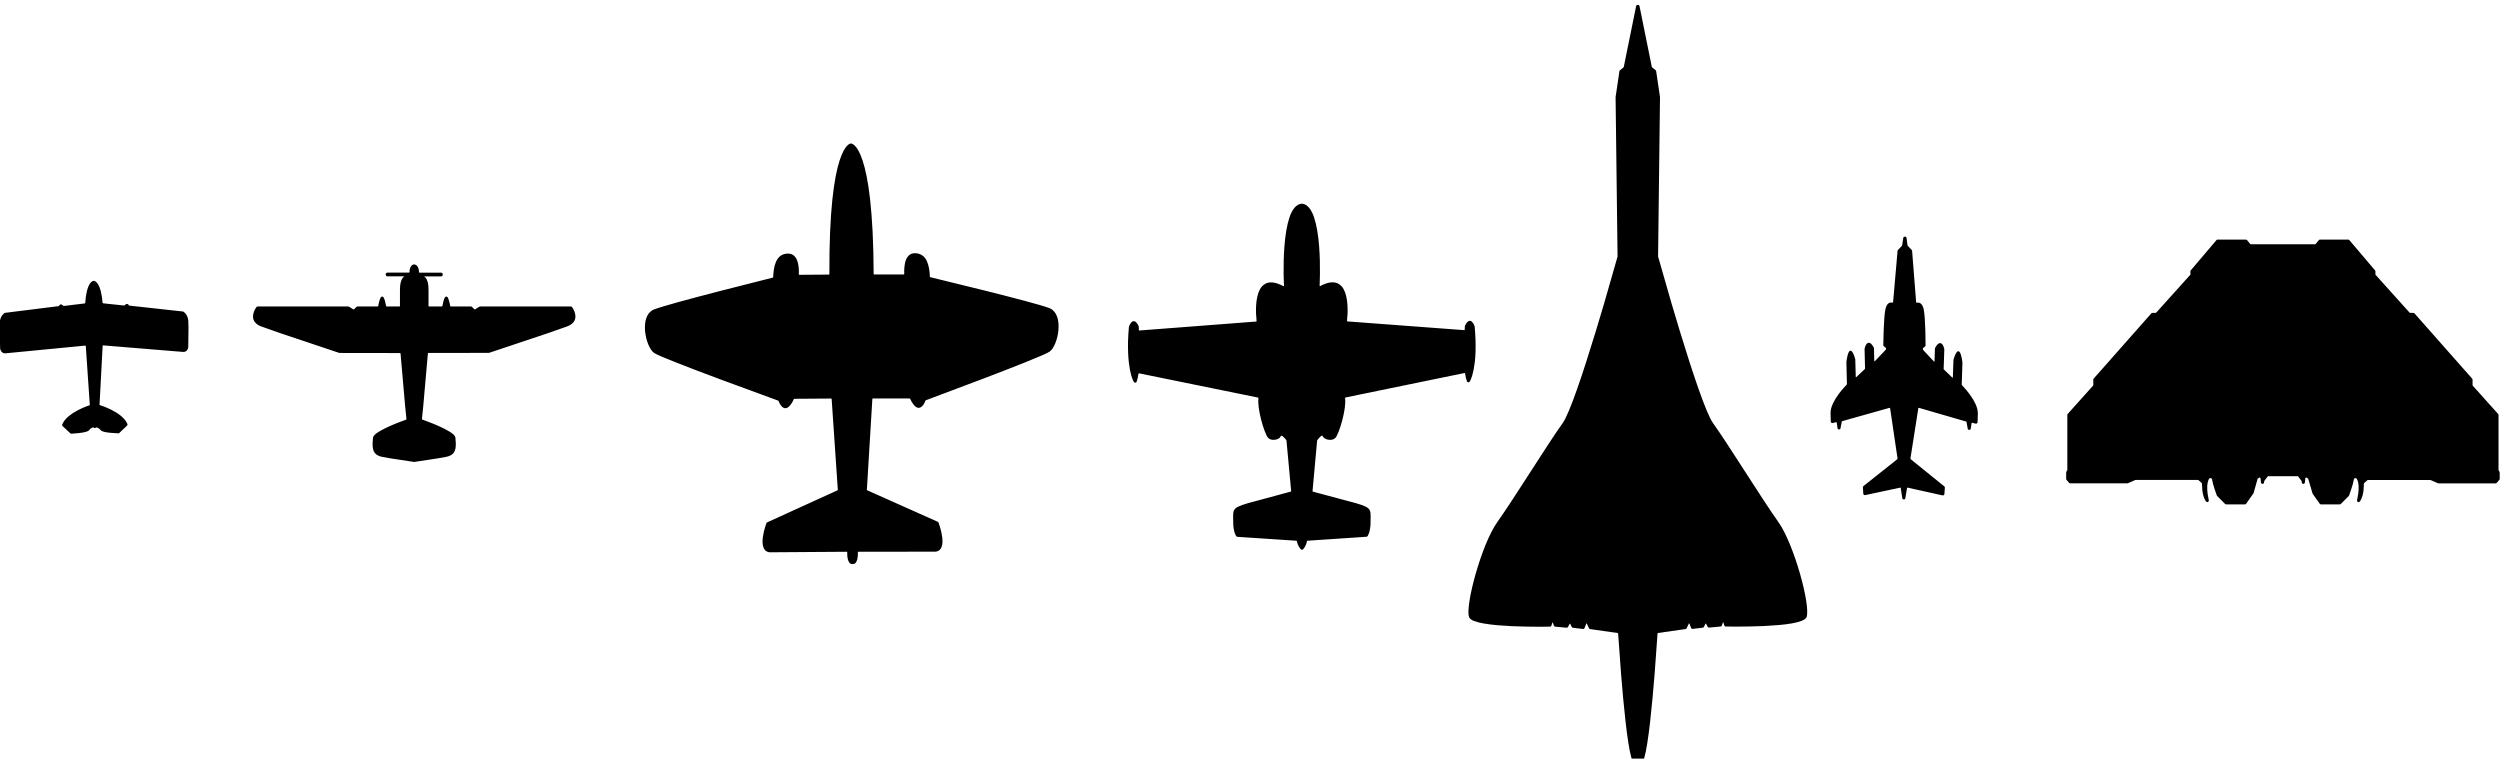<svg width="2800.6px" height="849.8px" viewBox="0 0 2800.6 849.8" xmlns="http://www.w3.org/2000/svg" xmlns:xlink="http://www.w3.org/1999/xlink">
  <defs/>
  <g>
    <path stroke="none" fill="#000000" d="M1834.55 5.5 L1834.95 5.5 1835.55 5.6 1836.05 5.9 1836.45 6.35 1836.65 6.9 1850.45 75 1850.65 75.35 1854.7 78.65 1855.1 79.15 1855.3 79.75 1859.6 108.7 1857.45 287.35 1872.7 340.5 1882.25 372.35 1892.55 405.2 1897.7 420.9 1902.7 435.5 1907.45 448.55 1911.8 459.6 1915.7 468.2 1917.45 471.55 1919 474 1926.05 484.15 1934.7 497.15 1975.4 559.95 1984.5 573.65 1992.15 584.75 1995.55 590 1998.85 596.05 2002.1 602.85 2005.3 610.25 2008.35 618.1 2011.25 626.2 2013.95 634.45 2016.45 642.75 2018.65 650.85 2020.55 658.7 2022.15 666.1 2023.35 672.9 2024.15 679 2024.5 684.15 2024.4 688.15 2024.15 690 2023.85 691.05 2023.2 692.25 2022.05 693.45 2020.25 694.6 2018.3 695.5 2013.55 697 2007.3 698.35 2000.3 699.4 1992.6 700.2 1976.1 701.3 1959.8 701.8 1945.75 701.95 1933.25 701.85 1932.7 701.75 1931.85 701.1 1930.45 697.1 1930.15 697.1 1928.9 700.7 1928.3 701.5 1927.4 701.85 1914.5 703.05 1913.6 702.8 1912.95 702.1 1911.1 698.55 1910.6 698.55 1908.85 702.2 1908.3 702.85 1907.5 703.15 1896 704.55 1895.5 704.45 1894.65 703.85 1892.45 698.35 1892 698.35 1889.5 703.7 1888.95 704.4 1888.15 704.7 1857.3 709.1 1856.85 709.6 1853.55 755.15 1851.25 781.95 1848.5 808.75 1847 821.1 1845.4 832.2 1843.75 841.6 1842.1 848.65 1841.25 851.3 1840.4 853.25 1839.65 854.35 1838.75 855 1838 855.2 1835 855.3 1831.6 855.3 1830.85 855.1 1829.95 854.45 1829.2 853.35 1828.35 851.4 1827.5 848.75 1825.8 841.5 1824.15 832.2 1822.55 821.15 1821.05 808.8 1818.3 782 1816 755.2 1812.7 709.65 1812.25 709.15 1781.4 704.75 1780.6 704.45 1780.05 703.8 1777.55 698.45 1777.1 698.45 1774.9 703.95 1774.05 704.55 1773.55 704.65 1762.05 703.25 1761.25 702.95 1760.7 702.3 1758.95 698.7 1758.45 698.7 1756.6 702.25 1755.95 702.95 1755.05 703.2 1742.2 702 1741.3 701.65 1740.7 700.85 1739.45 697.25 1739.15 697.25 1737.8 701.25 1736.95 701.9 1736.4 702 1723.8 702.1 1709.7 701.95 1693.4 701.45 1676.9 700.35 1669.15 699.5 1662.1 698.45 1656 697.15 1651.05 695.55 1649.3 694.75 1647.75 693.8 1646.3 692.4 1645.65 691.2 1645.1 688.5 1645 684.3 1645.4 678.95 1646.2 672.9 1647.4 666.1 1649 658.7 1650.9 650.9 1653.1 642.75 1655.6 634.5 1658.3 626.2 1661.2 618.05 1664.25 610.2 1667.45 602.8 1670.75 595.95 1674.05 589.95 1677.45 584.7 1685 573.75 1694.1 560.05 1734.85 497.2 1743.5 484.15 1750.45 474.15 1752.05 471.65 1753.75 468.5 1757.65 459.85 1762.05 448.75 1766.8 435.65 1771.8 421.05 1776.95 405.35 1787.25 372.45 1796.8 340.6 1812.05 287.4 1809.85 108.75 1814.15 79.8 1814.35 79.2 1814.75 78.7 1818.8 75.4 1819 75.05 1832.85 6.9 1833.05 6.35 1833.45 5.9 1833.95 5.6 1834.55 5.5 M953.45 160.65 L953.25 160.75 954.55 161.05 955.95 161.8 957.85 163.45 959.75 165.75 961.75 168.95 964 173.65 966.35 179.95 968.65 187.85 970.85 197.6 972.9 209.45 974.75 223.65 976.3 240.35 977.55 259.8 978.35 282.2 978.7 307 979.2 307.45 1012.55 307.45 1013 306.95 1012.9 303.9 1013.05 300.2 1013.65 295.65 1014.15 293.4 1014.85 291.2 1015.7 289.35 1016.85 287.55 1018.55 285.75 1020.35 284.6 1022.05 284 1024.8 283.65 1027.15 283.8 1029.4 284.3 1031.65 285.2 1033.2 286.15 1034.8 287.45 1036.3 289.15 1037.45 290.85 1038.35 292.55 1039.85 296.7 1040.85 301.25 1041.45 306.1 1041.7 310 1042.1 310.5 1102.35 325.3 1125.9 331.25 1147.7 336.95 1165.15 341.8 1171.5 343.75 1175.65 345.2 1177.35 346 1178.75 346.95 1181.1 349.2 1182.9 351.85 1184.25 354.9 1185.15 358.1 1185.7 361.8 1185.85 365.65 1185.7 369.55 1185.2 373.6 1184.45 377.4 1183.45 380.95 1182.25 384.35 1180.85 387.4 1179.2 390.25 1177.45 392.45 1175.55 394.05 1172.55 395.7 1166.95 398.25 1149.95 405.3 1127.55 414.15 1102.65 423.75 1037.15 448.4 1036.8 448.7 1035.65 451.3 1034.15 453.75 1032.3 455.7 1030.7 456.6 1029.4 456.9 1027.8 456.7 1026.3 456 1024.95 454.95 1023 452.7 1021.2 449.9 1019.55 446.7 1019.05 446.4 977.75 446.4 977.25 446.85 971.1 548.7 971.4 549.2 1050.45 584.5 1051.05 584.9 1051.4 585.5 1052.95 590.15 1054.35 595.4 1055.45 601.3 1055.75 604.4 1055.8 607.35 1055.5 610.15 1054.7 613 1053.7 614.8 1052.9 615.75 1051.75 616.7 1050.65 617.3 1049.45 617.75 1048.05 618 961.45 618.1 961 618.6 960.95 622.35 960.65 624.95 960.15 627.25 959.2 629.5 958.55 630.45 957.8 631.15 956.85 631.65 955.45 631.9 953.8 631.8 952.75 631.4 951.85 630.7 950.95 629.45 950 627.2 949.45 624.9 949.15 622.2 949.1 618.6 948.65 618.1 862.15 618.7 860.7 618.45 859.45 618 858.35 617.4 857.2 616.45 856.4 615.5 855.4 613.7 854.55 610.85 854.25 608.1 854.25 605.15 854.55 602.05 855.6 596.1 857.05 590.65 858.5 586.25 858.85 585.6 859.45 585.15 938.25 549.25 938.55 548.7 931.65 446.9 931.15 446.45 889.85 446.75 889.35 447.05 887.7 450.3 885.9 453.1 883.95 455.35 882.6 456.4 881.1 457.1 879.5 457.3 878.2 457 876.6 456.1 874.75 454.15 873.25 451.7 872.1 449.1 871.75 448.8 806.05 424.65 781.1 415.25 758.6 406.55 741.5 399.6 735.95 397.1 732.95 395.5 731.1 393.9 729.35 391.75 727.65 388.9 726.25 385.85 725 382.45 724 378.95 723.2 375.15 722.65 371.15 722.45 367.25 722.6 363.4 723.1 359.7 723.95 356.5 725.3 353.4 727.1 350.7 729.45 348.45 730.85 347.5 732.55 346.7 736.8 345.2 743.05 343.25 760.45 338.25 782.15 332.4 805.65 326.25 865.75 311 866.15 310.5 866.4 306.4 866.95 301.75 867.9 297.2 869.4 293.05 870.35 291.15 871.4 289.6 872.9 287.85 874.45 286.55 876 285.6 878.25 284.7 880.5 284.2 882.7 284.05 885.6 284.4 887.3 285 889.15 286.15 890.9 287.95 892.05 289.75 892.9 291.6 893.65 293.8 894.2 296.05 894.8 300.6 894.95 304.3 894.85 307.35 895.3 307.85 928.65 307.6 929.1 307.15 929.25 282.2 929.9 259.75 931 240.25 932.45 223.5 934.2 209.25 936.2 197.35 938.35 187.55 940.55 179.85 942.85 173.55 944.95 169.05 947.15 165.45 948.9 163.35 950.5 161.9 952.15 160.95 953.45 160.65 M1458.55 228.15 L1458 228.05 1460.7 228.55 1462.8 229.5 1464.7 230.9 1466.45 232.7 1467.95 234.7 1469.45 237.25 1470.85 240.25 1472.05 243.45 1474.05 250.55 1475.65 258.45 1476.85 266.8 1477.7 275.4 1478.25 284 1478.55 292.3 1478.65 307 1478.3 320.25 1478.8 320.55 1481.5 319.15 1484.65 317.85 1487.65 316.9 1490.65 316.35 1493.25 316.25 1495.55 316.5 1497.4 317 1499.3 317.85 1501.25 319.15 1502.75 320.55 1503.95 322 1505.2 323.95 1507 328.05 1508.25 332.6 1509.05 337.25 1509.5 342.25 1509.65 346.9 1509.6 351.2 1508.95 359.55 1509.4 360.05 1640.35 369.85 1640.85 369.4 1640.95 365.7 1641.15 364.95 1642.15 363 1643.3 361.35 1644.45 360.2 1645.6 359.55 1647 359.4 1647.95 359.7 1648.75 360.25 1650.1 361.8 1651.2 363.7 1652 365.85 1652.6 373.7 1652.95 381.15 1653.05 388.05 1652.95 394.35 1652.65 400.1 1652.15 405.35 1650.85 413.95 1649.2 420.8 1647.5 425.5 1646.5 427.35 1645.85 428.05 1644.95 428.3 1644.05 428.05 1643.4 427.35 1642.15 423.25 1641.2 418.2 1640.65 417.85 1507.2 445.3 1506.8 445.85 1507 447.7 1507.05 450.35 1506.5 456.85 1505.3 463.8 1503.65 470.85 1501.7 477.55 1499.7 483.25 1497.75 487.75 1496.75 489.55 1495.8 490.7 1494 491.95 1492 492.6 1489.8 492.75 1487.6 492.5 1485.8 492 1484.05 491.15 1482.75 490.15 1481.55 488.2 1480.85 488.1 1479.7 488.7 1478.5 489.75 1476.45 492.05 1475.5 493.45 1470.35 550.2 1470.75 550.75 1518.7 563.6 1525.4 565.7 1529.85 567.55 1531.75 568.65 1533.05 569.7 1534 570.85 1534.65 572.1 1535 573.15 1535.3 574.9 1535.45 578.45 1535.3 587.7 1534.9 591.6 1534.25 594.9 1533.55 597.35 1532.3 600.2 1531.45 601.1 1530.7 601.3 1464.6 605.75 1464.1 606.15 1463.65 608.2 1462.95 610.2 1461.95 612.25 1461 613.8 1459.85 615.2 1459.25 615.7 1458.5 615.85 1457.75 615.7 1457.15 615.2 1456 613.8 1455 612.25 1454 610.2 1453.3 608.2 1452.8 606.15 1452.3 605.75 1386.3 601.4 1385.5 601.2 1384.6 600.25 1383.3 597.4 1382.6 594.95 1381.95 591.65 1381.55 587.75 1381.4 578.4 1381.55 574.95 1381.85 573.2 1382.2 572.15 1382.85 570.9 1383.8 569.75 1385.1 568.7 1387 567.6 1391.45 565.75 1398.25 563.6 1446.05 550.7 1446.4 550.15 1441.15 493.4 1440.3 492.15 1438.1 489.75 1436.9 488.7 1435.75 488.1 1435.05 488.2 1433.85 490.15 1432.55 491.15 1430.8 492 1429 492.5 1426.8 492.75 1424.65 492.6 1422.6 491.95 1420.8 490.7 1419.85 489.55 1418.85 487.75 1416.9 483.25 1414.85 477.4 1412.9 470.7 1411.25 463.65 1410.1 456.9 1409.55 450.4 1409.6 447.8 1409.8 445.95 1409.4 445.4 1275.95 418.2 1275.4 418.6 1274.45 423.65 1273.25 427.75 1272.6 428.45 1271.7 428.7 1270.8 428.45 1270.15 427.75 1269.15 425.9 1267.45 421.2 1265.8 414.35 1264.5 405.55 1264.05 400.4 1263.75 394.65 1263.6 388.35 1263.7 381.45 1264.05 374 1264.65 366.25 1265.45 364.1 1266.55 362.2 1267.9 360.65 1268.7 360.1 1269.65 359.8 1271.05 359.95 1272.2 360.6 1273.35 361.75 1274.5 363.4 1275.5 365.35 1275.7 366.1 1275.8 369.8 1276.3 370.25 1407.25 360.2 1407.7 359.7 1407.05 351.15 1407 346.85 1407.15 342.15 1407.6 337.35 1408.4 332.7 1409.65 328.15 1411.45 324.05 1412.7 322.1 1413.9 320.65 1415.4 319.25 1417.35 317.95 1419.25 317.1 1421.1 316.6 1423.4 316.35 1426 316.45 1429 317 1432 317.95 1435.15 319.25 1437.85 320.65 1438.35 320.35 1437.95 307 1438.05 292.3 1438.35 284 1438.9 275.4 1439.75 266.75 1440.95 258.35 1442.5 250.65 1444.5 243.55 1445.7 240.35 1447.1 237.35 1448.6 234.8 1450.25 232.6 1451.85 231 1453.75 229.6 1455.85 228.65 1458.55 228.15 M2484.35 268.35 L2484.4 268.4 2515.9 268.4 2516.65 268.55 2517.25 269 2520.85 273.4 2521.3 273.6 2593.6 273.6 2594.05 273.4 2597.65 269 2598.25 268.55 2599 268.4 2630.5 268.4 2631.25 268.55 2631.85 269 2660.65 302.9 2660.95 303.45 2661.05 304.05 2661.05 307.45 2661.2 307.85 2699.4 350.3 2699.85 350.5 2703.55 350.5 2704.25 350.65 2704.85 351.1 2769.4 424.15 2769.75 424.7 2769.85 425.3 2769.85 431.55 2770 431.95 2798.5 463.75 2798.85 464.3 2798.95 464.95 2798.95 526.65 2799.95 528.3 2800.25 529.3 2800.25 536.4 2800.15 537 2799.85 537.55 2797 540.9 2796.4 541.35 2795.65 541.5 2731.75 541.5 2731.05 541.35 2722.65 537.7 2652.55 537.7 2652.15 537.85 2648.35 541.2 2648.15 541.65 2647.75 548.9 2647.3 552.05 2646.55 555.35 2645.45 558.5 2643.95 561.3 2642.9 562.35 2642.15 562.5 2641.4 562.3 2640.9 561.95 2640.4 560.95 2641.75 553.3 2642.2 548.8 2642.2 544.15 2641.95 541.95 2641.55 539.85 2640.95 538 2640.2 536.35 2639.6 535.9 2638.65 535.65 2638.1 535.65 2637.35 536.1 2636.95 536.8 2635.65 542.55 2633.85 548.3 2631.55 555 2631.15 555.65 2622.3 564.5 2621.75 564.9 2621.1 565.05 2600.05 565.05 2599.25 564.85 2598.65 564.3 2590.65 553 2585.75 536.3 2585.15 535.7 2583.85 535.05 2583.2 535.05 2582.75 535.35 2582.5 535.9 2582.05 540.45 2581.85 541.1 2581.45 541.6 2580.9 541.95 2580.2 542.05 2579.55 541.9 2579 541.55 2578.65 541 2578.35 538.85 2574.45 533.7 2574 533.45 2540.85 533.45 2540.4 533.7 2536.5 538.85 2536.2 541 2535.85 541.55 2535.3 541.9 2534.65 542.05 2533.95 541.95 2533.4 541.6 2533 541.1 2532.8 540.45 2532.35 535.9 2532.1 535.35 2531.65 535.05 2531 535.05 2529.3 536 2529.1 536.3 2524.5 552.5 2516.25 564.3 2515.65 564.85 2514.85 565.05 2493.8 565.05 2493.15 564.9 2492.6 564.5 2483.75 555.65 2483.35 555 2481 548.2 2479.25 542.55 2477.95 536.75 2477.55 536.05 2476.8 535.6 2476.25 535.6 2475.3 535.85 2474.7 536.3 2473.95 537.85 2473.35 539.75 2472.9 541.9 2472.65 544.1 2472.65 548.65 2473.05 553.05 2474.45 560.9 2473.95 561.9 2473.45 562.25 2472.7 562.45 2471.95 562.3 2470.9 561.25 2469.4 558.45 2468.3 555.3 2467.55 552 2467.1 548.85 2466.7 541.6 2466.5 541.15 2462.7 537.8 2462.3 537.65 2392.2 537.65 2383.8 541.3 2383.1 541.45 2319.2 541.45 2318.45 541.3 2317.85 540.85 2315 537.5 2314.7 536.95 2314.6 536.35 2314.6 529.25 2314.9 528.25 2315.9 526.6 2315.9 464.9 2316 464.25 2316.35 463.7 2344.85 431.9 2345 431.5 2345 425.25 2345.1 424.65 2345.45 424.1 2410 351.05 2410.6 350.6 2411.3 350.45 2415 350.45 2415.45 350.25 2453.65 307.8 2453.8 307.4 2453.8 304 2453.9 303.4 2454.2 302.85 2483 268.95 2483.6 268.5 2484.35 268.35 M2133.8 265.15 L2134 265.05 2134.65 265.15 2135.15 265.45 2135.55 265.95 2135.75 266.55 2136.9 274.9 2137.05 275.25 2141.65 280.15 2142 280.75 2146.55 338.8 2147.1 339.15 2148.45 338.95 2150 339.15 2151.45 339.85 2152.45 340.75 2154 343.15 2154.95 346.1 2155.65 350.6 2156.2 356.6 2156.85 370.55 2157.1 387 2156.85 387.9 2154.35 389.9 2154 390.8 2154.15 391.55 2154.75 392.45 2166.7 405.2 2167.1 405.05 2167.6 390.5 2167.8 389.7 2169.7 386.7 2171.1 385.3 2171.9 384.75 2172.65 384.45 2173.55 384.35 2174.55 384.6 2175.55 385.35 2176.45 386.6 2177.3 388.35 2178.1 391.1 2177.35 413.35 2177.55 413.8 2187.2 423.15 2187.65 422.95 2188.35 403.1 2189.3 400.05 2190.4 397.25 2192 394.5 2192.95 393.65 2193.75 393.45 2194.4 393.6 2195.2 394.2 2196.15 395.85 2197 398.45 2197.75 401.85 2198.4 406.05 2197.6 430.9 2197.75 431.3 2203.4 437.7 2206.8 442.1 2210.15 447.1 2212.95 452.35 2214.15 455.25 2214.95 457.85 2215.5 460.55 2215.65 463.4 2215.35 472.95 2215.15 473.7 2214.65 474.3 2213.6 474.65 2209.2 473.6 2208.65 473.95 2207.75 480.15 2207.55 480.75 2207.15 481.2 2206.65 481.5 2206 481.6 2205.4 481.5 2204.9 481.2 2204.5 480.75 2204.3 480.15 2203 472.7 2202.6 472.25 2149.55 456.85 2149 457.2 2140.1 513.9 2140.85 514.75 2178.05 544.8 2178.55 545.45 2178.7 546.25 2178.2 553.4 2178 554.1 2177.5 554.65 2177 554.9 2176.05 554.95 2136.9 546.25 2136.35 546.65 2134.45 558.05 2134.25 558.65 2133.85 559.1 2133.35 559.4 2132.75 559.5 2132.15 559.4 2131.65 559.1 2131.25 558.65 2131.05 558.05 2129.25 546.65 2128.7 546.25 2089.45 554.65 2088.55 554.6 2088.05 554.35 2087.55 553.8 2087.35 553.1 2086.9 545.95 2087.05 545.15 2087.55 544.5 2124.95 514.8 2125.75 513.95 2117.35 457.2 2116.8 456.85 2063.65 471.8 2063.25 472.25 2061.7 480.25 2061.3 480.7 2060.8 481 2060.2 481.1 2059.55 481 2059.05 480.7 2058.65 480.2 2058.45 479.6 2057.6 473.35 2057.05 472.95 2052.65 473.95 2051.6 473.6 2051.1 473 2050.9 472.25 2050.65 462.7 2050.85 459.9 2051.4 457.2 2052.25 454.6 2053.5 451.7 2056.35 446.45 2059.85 441.3 2063.25 436.95 2068.85 430.7 2069 430.3 2068.4 405.45 2069.1 401.05 2069.85 397.7 2070.7 395.25 2071.65 393.6 2072.45 393 2073.1 392.9 2073.9 393.1 2074.85 393.95 2076.4 396.7 2077.45 399.5 2078.35 402.55 2078.9 422.4 2079.35 422.6 2089.1 413.35 2089.3 412.9 2088.75 390.65 2089.55 387.95 2090.4 386.2 2091.35 384.95 2092.35 384.2 2093.35 383.95 2094.15 384.15 2094.2 384.05 2095 384.35 2095.8 384.9 2097.2 386.35 2099.1 389.35 2099.3 390.15 2099.65 404.7 2100.05 404.85 2112.1 392.2 2112.7 391.3 2112.85 390.55 2112.5 389.6 2110 387.6 2109.75 386.7 2110.15 370.2 2110.9 356.2 2111.5 350.15 2112.3 345.6 2113.2 342.95 2114.4 340.95 2115.75 339.7 2117.2 339.05 2118.75 338.85 2120.15 339.05 2120.7 338.7 2125.75 280.7 2126.1 280.1 2130.7 275.25 2130.85 274.9 2132.1 266.6 2132.3 266 2132.7 265.55 2133.2 265.25 2133.8 265.15 M464 296.05 L464.05 296.15 466.05 296.85 466.8 297.4 467.6 298.3 468.3 299.55 468.8 300.85 469.25 302.95 469.4 305 469.9 305.45 494.2 305.45 494.9 305.6 495.45 306 495.85 306.55 496 307.8 495.85 308.5 495.45 309.05 494.9 309.45 494.2 309.6 474.9 309.6 475.95 310.3 476.85 311.2 478.05 313.1 479.15 316.15 479.8 319.65 480.05 324.75 480.05 342.9 480.5 343.35 495.05 343.35 495.55 342.95 496.9 336.85 497.95 334 498.45 333.1 499.1 332.45 499.95 332.2 500.8 332.45 501.45 333.05 502 334.05 502.8 336.2 503.65 339.35 504.35 342.9 504.85 343.3 527.6 343.3 528.25 343.45 528.8 343.85 531.5 346.55 532.15 346.6 537 343.55 537.95 343.3 639.4 343.3 640.25 343.5 640.9 344.1 642.15 346.05 643.45 348.8 644.35 351.85 644.6 353.95 644.55 355.85 644.15 357.75 643.35 359.6 642.35 361.05 640.4 362.95 638.1 364.4 635.4 365.65 614.35 373.05 547.85 395.3 479.85 395.4 479.35 395.85 474.1 455.45 472.65 469.4 473 469.95 484.3 474.25 491.2 477.15 498.15 480.45 504 483.75 506.6 485.55 508.3 487.05 509.5 488.55 510.15 490.1 510.6 496.6 510.55 499.85 510.15 502.75 509.7 504.3 509.1 505.7 508.3 507.05 507.25 508.3 505.9 509.4 504.25 510.35 502.3 511.15 499.8 511.8 489.95 513.55 463.95 517.5 438 513.55 428.1 511.8 425.7 511.2 423.75 510.4 422.1 509.45 420.75 508.35 419.7 507.1 418.9 505.75 418.3 504.35 417.85 502.8 417.45 499.9 417.4 496.45 417.85 490.2 418.5 488.65 419.7 487.15 421.4 485.65 424 483.85 430.1 480.45 436.95 477.2 443.8 474.3 455 470.05 455.35 469.5 453.9 455.5 448.7 395.95 448.2 395.5 380.2 395.4 313.65 373.1 292.65 365.7 289.95 364.5 287.65 363 285.7 361.1 284.7 359.65 283.9 357.8 283.5 355.9 283.45 354 283.7 351.9 284.6 348.85 285.9 346.1 287.15 344.15 287.8 343.55 288.65 343.35 390.1 343.35 391.05 343.6 395.9 346.65 396.55 346.6 399.25 343.9 399.8 343.5 400.45 343.35 423.2 343.35 423.7 342.95 424.45 339.2 425.25 336.2 426.05 334.05 426.65 333.05 427.3 332.45 428.15 332.2 429 332.45 429.65 333.1 430.15 334 431.2 336.85 432.55 342.95 433.05 343.35 447.6 343.35 448.05 342.9 448.05 324.55 448.3 319.6 448.95 316.1 450.05 313.05 451.25 311.15 452.15 310.25 453.2 309.55 433.9 309.55 433.2 309.4 432.65 309 432.25 308.45 432.1 307.2 432.25 306.5 432.65 305.95 433.2 305.55 433.9 305.4 458.2 305.4 458.7 304.95 458.85 302.9 459.3 300.8 459.8 299.45 460.5 298.2 461.3 297.3 462.05 296.7 464 296.05 M105.05 314.6 L105 314.6 106.45 314.95 108.2 316.25 109.7 318.15 111.25 321.15 112.75 325.6 114.05 331.8 114.95 339.3 115.4 339.75 138.95 342.25 139.45 342.05 141.4 340.6 142.5 340.45 143.55 340.9 144.35 342.05 144.8 342.35 204.85 348.95 205.7 349.25 207.9 351.35 209.05 353.05 209.95 354.9 210.55 356.9 210.95 359.6 211.15 367.55 210.9 389.25 210.05 391.55 209.05 392.85 208 393.65 207.15 394 205.2 394.25 115.5 386.9 115 387.35 111.5 453.3 111.85 453.85 115.45 455.05 119.75 456.75 124.7 459.05 130.1 462.05 132.9 463.9 135.25 465.7 137.55 467.75 139.75 470.1 141.3 472.25 142.65 474.8 142.85 475.65 142.6 476.5 133.75 484.95 133.2 485.3 132.55 485.45 123.6 484.85 119.95 484.4 116.85 483.8 114.35 483 113.45 482.55 111.25 480.25 109.5 479.2 107.95 478.7 106.8 479.45 106.25 479.55 105.7 479.45 104.55 478.7 103 479.2 101.35 480.2 99.1 482.6 98.2 483.05 95.9 483.85 92.4 484.6 88.8 485.1 80 485.85 79.35 485.75 78.8 485.4 69.85 477.05 69.6 476.2 69.8 475.35 71.1 472.8 72.75 470.45 74.75 468.25 77 466.2 81.95 462.6 87.4 459.45 92.5 457 96.8 455.25 100.25 454.05 100.6 453.5 96.1 387.6 95.6 387.15 6.15 395.8 4.1 395.6 2.8 395 1.35 393.55 0.45 391.7 0.15 390.5 -0.35 369.05 -0.25 361.4 0.05 358.75 0.8 356.2 1.55 354.6 2.5 353.15 4.5 351.05 5.7 350.45 65.65 342.95 66.1 342.65 66.9 341.5 67.95 341 69.05 341.15 71 342.55 71.5 342.75 95 339.9 95.45 339.45 96.25 331.85 97.45 325.6 98.9 321.15 100.45 318.1 101.9 316.2 103.65 314.95 105.05 314.6"/>
  </g>
</svg>